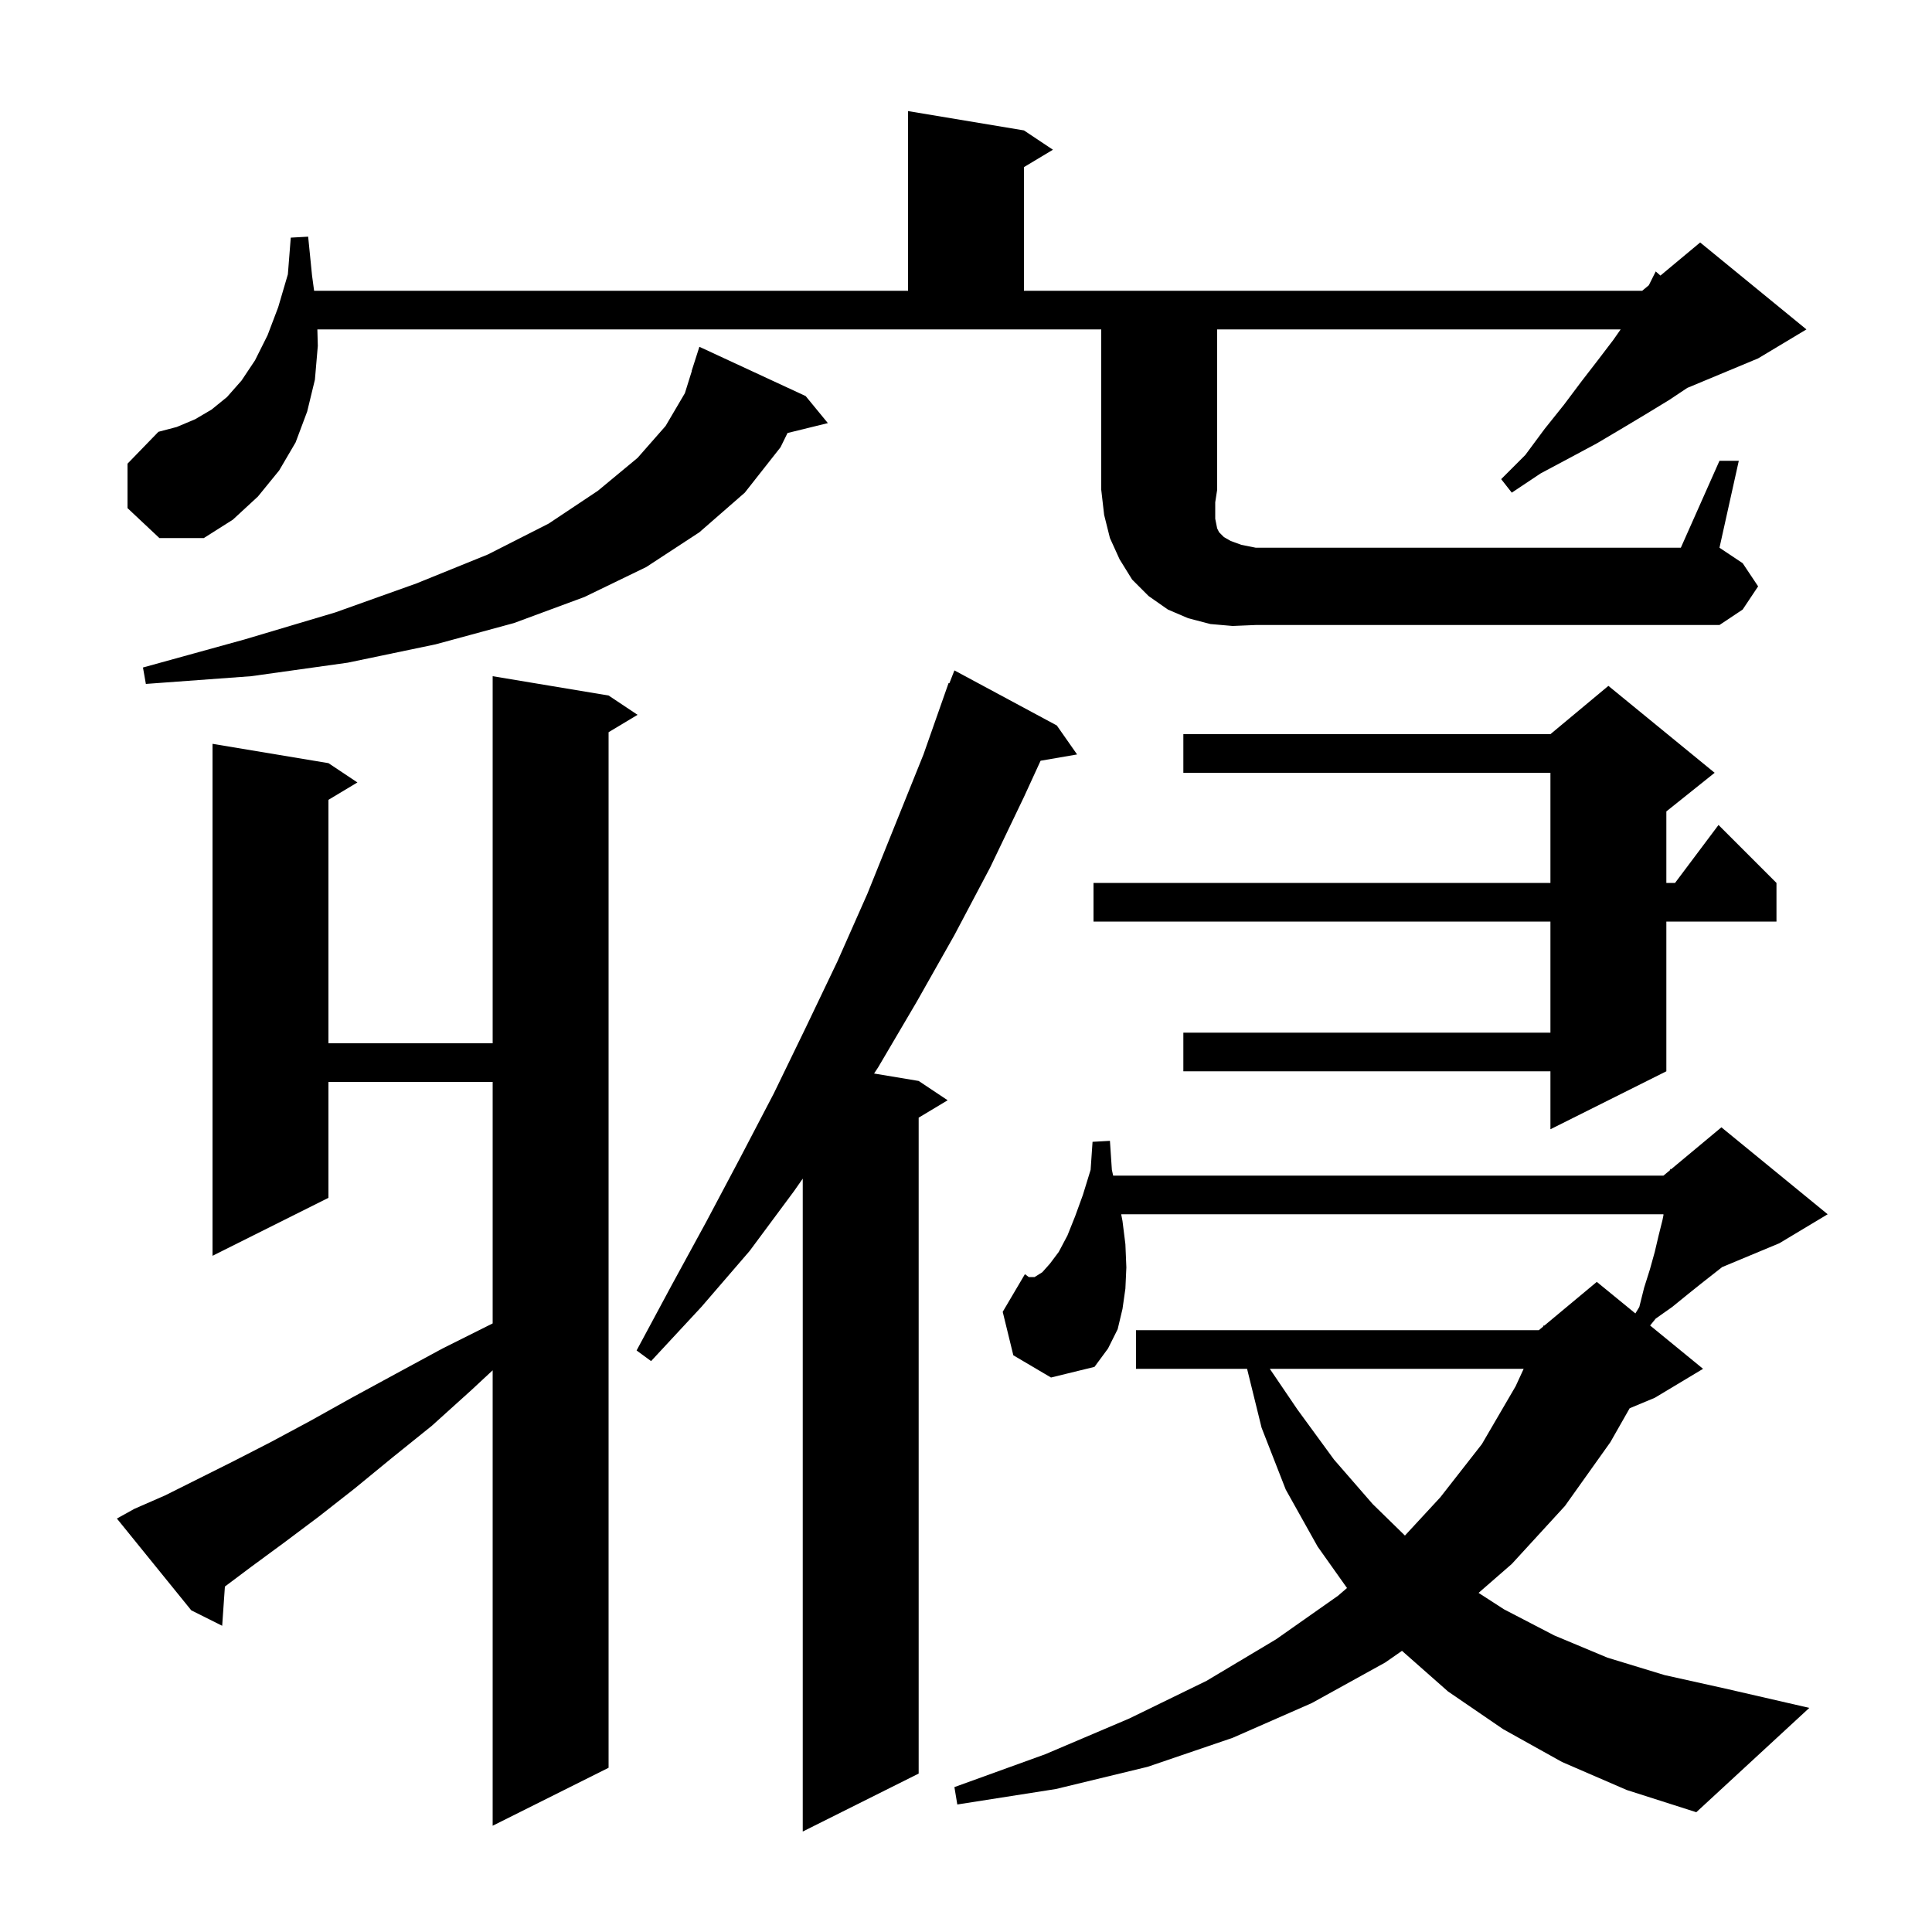 <svg xmlns="http://www.w3.org/2000/svg" xmlns:xlink="http://www.w3.org/1999/xlink" version="1.1" baseProfile="full" viewBox="0 0 200 200" width="200" height="200">
<g fill="black">
<path d="M 109.4 75.1 L 111.5 78.1 L 107.722 78.751 L 106.0 82.5 L 102.5 89.8 L 98.8 96.8 L 94.9 103.7 L 90.9 110.5 L 90.483 111.13 L 95.1 111.9 L 98.1 113.9 L 95.1 115.7 L 95.1 183.6 L 83.1 189.6 L 83.1 122.011 L 82.2 123.3 L 77.6 129.5 L 72.6 135.3 L 67.4 140.9 L 65.9 139.8 L 69.5 133.1 L 73.1 126.5 L 76.6 119.9 L 80.1 113.2 L 83.4 106.4 L 86.7 99.5 L 89.8 92.5 L 95.6 78.1 L 98.2 70.7 L 98.279 70.731 L 98.8 69.4 Z M 13.9 156.2 L 17.1 154.8 L 24.1 151.3 L 28.0 149.3 L 32.1 147.1 L 36.4 144.7 L 41.0 142.2 L 45.8 139.6 L 51.0 137.0 L 51.0 112.0 L 34.0 112.0 L 34.0 124.0 L 22.0 130.0 L 22.0 77.0 L 34.0 79.0 L 37.0 81.0 L 34.0 82.8 L 34.0 108.0 L 51.0 108.0 L 51.0 70.0 L 63.0 72.0 L 66.0 74.0 L 63.0 75.8 L 63.0 183.0 L 51.0 189.0 L 51.0 141.853 L 48.8 143.9 L 44.7 147.6 L 40.6 150.9 L 36.7 154.1 L 33.0 157.0 L 29.4 159.7 L 26.0 162.2 L 23.282 164.238 L 23.0 168.3 L 19.8 166.7 L 12.1 157.2 Z M 161.7 182.4 L 155.6 179.0 L 149.9 175.1 L 145.133 170.894 L 143.4 172.1 L 135.8 176.3 L 127.6 179.9 L 118.8 182.9 L 109.3 185.2 L 99.1 186.8 L 98.8 185.0 L 108.2 181.6 L 116.9 177.9 L 124.9 174.0 L 132.1 169.7 L 138.5 165.2 L 139.442 164.39 L 136.4 160.1 L 133.1 154.2 L 130.6 147.8 L 129.097 141.7 L 117.6 141.7 L 117.6 137.7 L 159.3 137.7 L 159.738 137.335 L 159.8 137.2 L 159.865 137.229 L 165.3 132.7 L 169.293 135.967 L 169.7 135.3 L 170.2 133.3 L 170.8 131.4 L 171.3 129.6 L 171.7 127.9 L 172.1 126.3 L 172.2 125.8 L 172.2 125.7 L 116.065 125.7 L 116.2 126.4 L 116.5 128.8 L 116.6 131.2 L 116.5 133.4 L 116.2 135.5 L 115.7 137.6 L 114.7 139.6 L 113.3 141.5 L 108.8 142.6 L 104.9 140.3 L 103.8 135.8 L 106.1 131.9 L 106.5 132.2 L 107.1 132.2 L 107.9 131.7 L 108.7 130.8 L 109.6 129.6 L 110.5 127.9 L 111.3 125.9 L 112.1 123.7 L 112.9 121.1 L 113.1 118.2 L 114.9 118.1 L 115.1 121.1 L 115.233 121.7 L 172.2 121.7 L 172.889 121.126 L 172.9 121.0 L 172.987 121.044 L 178.2 116.7 L 189.2 125.7 L 184.2 128.7 L 178.277 131.168 L 176.2 132.8 L 174.7 134.0 L 173.1 135.3 L 171.4 136.5 L 170.819 137.215 L 176.3 141.7 L 171.3 144.7 L 168.703 145.782 L 166.7 149.3 L 162.0 155.9 L 156.5 161.9 L 153.061 164.895 L 155.7 166.6 L 160.9 169.3 L 166.4 171.6 L 172.3 173.4 L 178.6 174.8 L 187.3 176.8 L 175.6 187.6 L 168.4 185.3 Z M 131.45 141.7 L 134.3 145.9 L 138.1 151.1 L 142.1 155.7 L 145.438 158.961 L 149.1 155.0 L 153.4 149.5 L 156.9 143.5 L 157.729 141.7 Z M 177.5 80.0 L 172.5 84.0 L 172.5 91.4 L 173.4 91.4 L 177.9 85.4 L 183.9 91.4 L 183.9 95.4 L 172.5 95.4 L 172.5 110.9 L 160.5 116.9 L 160.5 110.9 L 122.5 110.9 L 122.5 106.9 L 160.5 106.9 L 160.5 95.4 L 113.2 95.4 L 113.2 91.4 L 160.5 91.4 L 160.5 80.0 L 122.5 80.0 L 122.5 76.0 L 160.5 76.0 L 166.5 71.0 Z M 83.4 41.0 L 85.7 43.8 L 81.523 44.826 L 80.8 46.3 L 77.1 51.0 L 72.4 55.1 L 66.9 58.7 L 60.5 61.8 L 53.2 64.5 L 45.1 66.7 L 36.0 68.6 L 26.0 70.0 L 15.1 70.8 L 14.8 69.1 L 25.3 66.2 L 34.7 63.4 L 43.1 60.4 L 50.5 57.4 L 56.8 54.2 L 61.9 50.8 L 66.0 47.4 L 68.9 44.1 L 70.9 40.7 L 71.618 38.404 L 71.6 38.4 L 72.4 35.9 Z M 127.6 64.8 L 125.3 64.6 L 123.0 64.0 L 120.9 63.1 L 118.9 61.7 L 117.2 60.0 L 115.9 57.9 L 114.9 55.7 L 114.3 53.3 L 114.0 50.7 L 114.0 34.1 L 32.853 34.1 L 32.9 35.8 L 32.6 39.3 L 31.8 42.6 L 30.6 45.8 L 28.9 48.7 L 26.7 51.4 L 24.1 53.8 L 21.1 55.7 L 16.5 55.7 L 13.2 52.6 L 13.2 48.0 L 16.4 44.7 L 18.3 44.2 L 20.2 43.4 L 21.9 42.4 L 23.5 41.1 L 25.0 39.4 L 26.4 37.3 L 27.7 34.7 L 28.8 31.8 L 29.8 28.4 L 30.1 24.6 L 31.9 24.5 L 32.3 28.5 L 32.516 30.1 L 94.0 30.1 L 94.0 11.5 L 106.0 13.5 L 109.0 15.5 L 106.0 17.3 L 106.0 30.1 L 170.0 30.1 L 170.686 29.529 L 171.4 28.1 L 171.887 28.528 L 176.0 25.1 L 187.0 34.1 L 182.0 37.1 L 174.667 40.156 L 172.8 41.4 L 170.5 42.8 L 168.0 44.3 L 165.3 45.9 L 162.5 47.4 L 159.5 49.0 L 156.5 51.0 L 155.4 49.6 L 157.9 47.1 L 159.9 44.4 L 161.9 41.9 L 163.7 39.5 L 165.4 37.3 L 167.0 35.2 L 167.77 34.1 L 126.0 34.1 L 126.0 50.7 L 125.8 52.0 L 125.8 53.7 L 126.0 54.7 L 126.2 55.1 L 126.7 55.6 L 127.4 56.0 L 128.5 56.4 L 130.0 56.7 L 174.0 56.7 L 178.0 47.7 L 180.0 47.7 L 178.0 56.7 L 180.4 58.3 L 182.0 60.7 L 180.4 63.1 L 178.0 64.7 L 130.0 64.7 Z " />
</g>
</svg>
